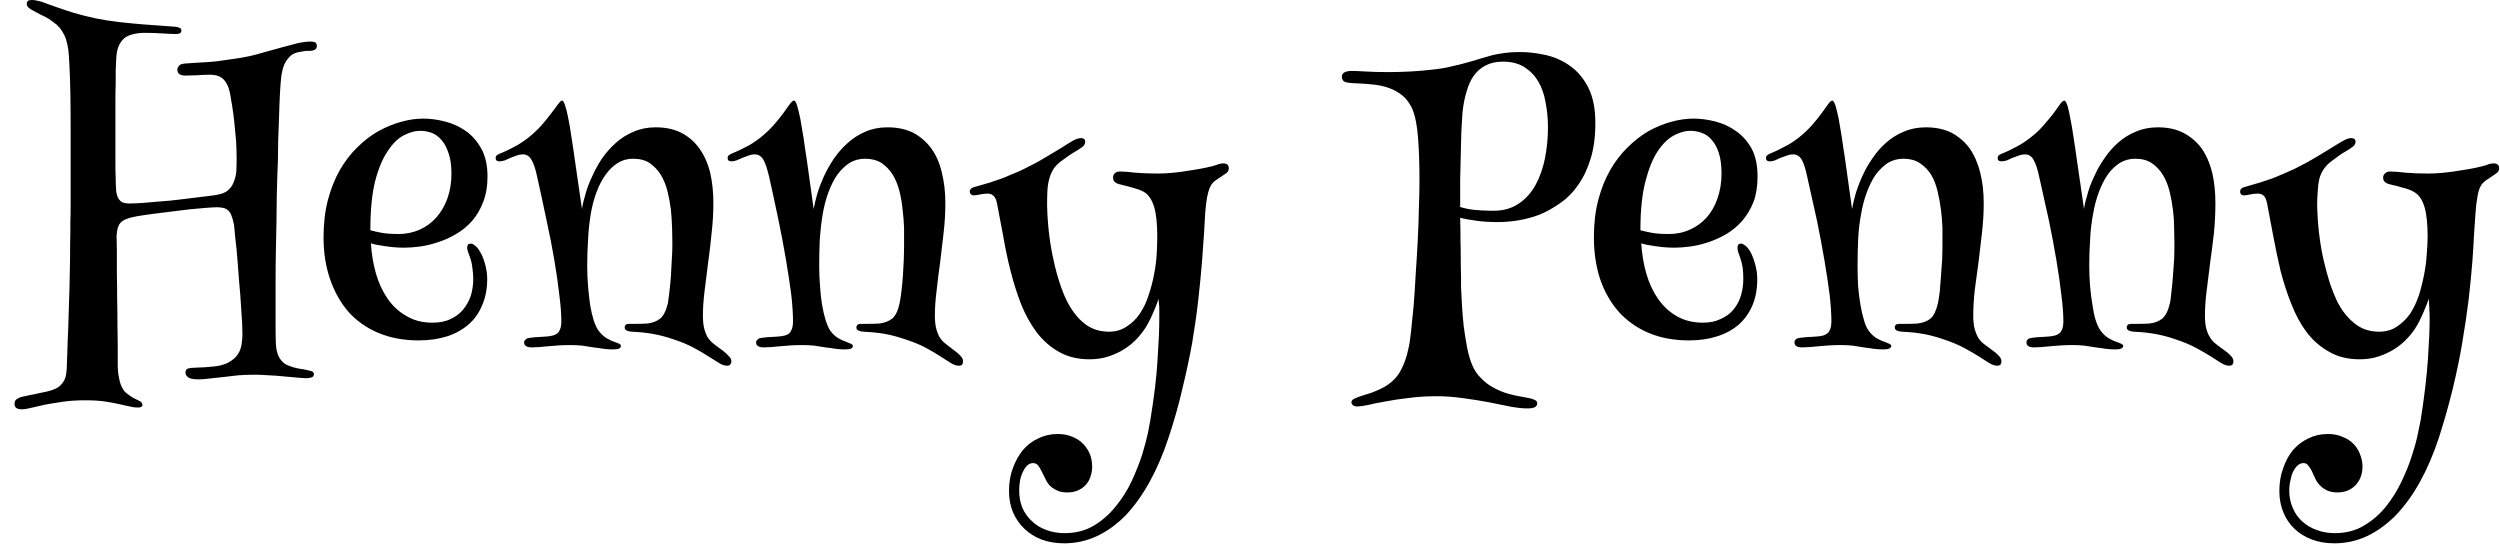<svg width="86" height="19" viewBox="0 0 86 19" fill="none" xmlns="http://www.w3.org/2000/svg">
<path d="M1.1 0C1.18 0 1.29 0.02 1.43 0.06C1.563 0.107 1.72 0.163 1.9 0.23C2.087 0.297 2.297 0.367 2.53 0.44C2.757 0.507 3.007 0.57 3.28 0.63C3.54 0.683 3.817 0.727 4.11 0.76C4.403 0.793 4.68 0.82 4.94 0.84C5.2 0.86 5.43 0.877 5.63 0.89C5.83 0.903 5.963 0.913 6.03 0.92C6.097 0.927 6.147 0.94 6.18 0.96C6.22 0.973 6.24 1.003 6.24 1.05C6.24 1.097 6.22 1.13 6.18 1.15C6.14 1.163 6.093 1.17 6.04 1.17C5.94 1.17 5.793 1.163 5.6 1.15C5.407 1.137 5.203 1.13 4.99 1.13C4.83 1.13 4.69 1.147 4.57 1.18C4.45 1.207 4.35 1.253 4.27 1.32C4.19 1.393 4.127 1.483 4.08 1.59C4.033 1.703 4.007 1.843 4 2.01C3.993 2.11 3.987 2.237 3.98 2.39C3.98 2.537 3.98 2.703 3.98 2.89C3.973 3.083 3.97 3.283 3.97 3.49C3.97 3.703 3.97 3.92 3.97 4.14C3.97 4.407 3.97 4.663 3.97 4.91C3.97 5.163 3.97 5.393 3.97 5.6C3.97 5.813 3.973 5.993 3.98 6.14C3.98 6.28 3.983 6.38 3.99 6.44C3.99 6.553 4.003 6.647 4.03 6.72C4.05 6.793 4.08 6.85 4.12 6.89C4.16 6.937 4.21 6.967 4.27 6.98C4.323 6.993 4.383 7 4.45 7C4.577 7 4.733 6.993 4.92 6.98C5.1 6.967 5.293 6.95 5.5 6.93C5.707 6.917 5.917 6.897 6.13 6.87C6.337 6.843 6.53 6.82 6.71 6.8C6.89 6.78 7.05 6.76 7.19 6.74C7.323 6.727 7.417 6.713 7.47 6.7C7.63 6.673 7.753 6.623 7.84 6.55C7.933 6.47 8 6.373 8.04 6.26C8.087 6.153 8.117 6.03 8.13 5.89C8.137 5.75 8.14 5.607 8.14 5.46C8.14 5.253 8.133 5.043 8.12 4.83C8.1 4.61 8.08 4.403 8.06 4.21C8.04 4.01 8.017 3.83 7.99 3.67C7.963 3.51 7.943 3.39 7.93 3.31C7.903 3.137 7.863 3 7.81 2.9C7.757 2.8 7.697 2.727 7.63 2.68C7.563 2.633 7.493 2.603 7.42 2.59C7.353 2.577 7.29 2.57 7.23 2.57C7.077 2.57 6.92 2.577 6.76 2.59C6.6 2.597 6.473 2.6 6.38 2.6C6.287 2.6 6.217 2.583 6.17 2.55C6.123 2.51 6.1 2.46 6.1 2.4C6.1 2.353 6.12 2.307 6.16 2.26C6.193 2.213 6.283 2.187 6.43 2.18C6.57 2.173 6.727 2.163 6.9 2.15C7.067 2.143 7.247 2.13 7.44 2.11C7.627 2.083 7.817 2.057 8.01 2.03C8.21 2.003 8.403 1.97 8.59 1.93C8.763 1.89 8.95 1.84 9.15 1.78C9.35 1.727 9.543 1.673 9.73 1.62C9.923 1.567 10.1 1.52 10.26 1.48C10.427 1.447 10.563 1.43 10.67 1.43C10.77 1.43 10.833 1.443 10.86 1.47C10.887 1.503 10.9 1.54 10.9 1.58C10.9 1.64 10.877 1.683 10.83 1.71C10.777 1.737 10.717 1.75 10.65 1.75C10.617 1.75 10.573 1.75 10.52 1.75C10.467 1.757 10.41 1.767 10.35 1.78C10.29 1.787 10.23 1.8 10.17 1.82C10.11 1.84 10.06 1.867 10.02 1.9C9.947 1.96 9.88 2.04 9.82 2.14C9.76 2.24 9.713 2.393 9.68 2.6C9.66 2.767 9.643 2.973 9.63 3.22C9.617 3.467 9.607 3.727 9.6 4C9.587 4.273 9.577 4.547 9.57 4.82C9.563 5.093 9.56 5.337 9.56 5.55C9.553 5.663 9.547 5.827 9.54 6.04C9.533 6.247 9.527 6.49 9.52 6.77C9.52 7.043 9.517 7.343 9.51 7.67C9.503 7.997 9.497 8.327 9.49 8.66C9.483 8.993 9.48 9.33 9.48 9.67C9.48 10.003 9.48 10.317 9.48 10.61C9.48 10.85 9.48 11.073 9.48 11.28C9.48 11.487 9.483 11.663 9.49 11.81C9.497 11.957 9.517 12.077 9.55 12.17C9.583 12.263 9.623 12.337 9.67 12.39C9.717 12.45 9.763 12.493 9.81 12.52C9.863 12.553 9.913 12.577 9.96 12.59C10.06 12.63 10.167 12.66 10.28 12.68C10.393 12.693 10.517 12.717 10.65 12.75C10.717 12.763 10.757 12.78 10.77 12.8C10.79 12.82 10.8 12.847 10.8 12.88C10.8 12.887 10.797 12.897 10.79 12.91C10.79 12.93 10.78 12.947 10.76 12.96C10.747 12.973 10.723 12.983 10.69 12.99C10.65 13.003 10.6 13.01 10.54 13.01C10.48 13.01 10.38 13.003 10.24 12.99C10.107 12.977 9.953 12.963 9.78 12.95C9.607 12.93 9.427 12.917 9.24 12.91C9.06 12.897 8.9 12.89 8.76 12.89C8.573 12.89 8.387 12.897 8.2 12.91C8.02 12.93 7.847 12.95 7.68 12.97C7.52 12.99 7.367 13.007 7.22 13.02C7.073 13.04 6.943 13.05 6.83 13.05C6.637 13.05 6.513 13.023 6.46 12.97C6.407 12.923 6.38 12.873 6.38 12.82C6.38 12.747 6.407 12.7 6.46 12.68C6.52 12.66 6.59 12.65 6.67 12.65C6.93 12.643 7.15 12.63 7.33 12.61C7.503 12.597 7.667 12.557 7.82 12.49C7.933 12.43 8.027 12.363 8.1 12.29C8.167 12.217 8.22 12.133 8.26 12.04C8.293 11.953 8.313 11.863 8.32 11.77C8.333 11.677 8.34 11.587 8.34 11.5C8.34 11.433 8.337 11.31 8.33 11.13C8.317 10.957 8.303 10.75 8.29 10.51C8.277 10.27 8.257 10.013 8.23 9.74C8.21 9.467 8.19 9.203 8.17 8.95C8.15 8.69 8.127 8.453 8.1 8.24C8.08 8.027 8.063 7.857 8.05 7.73C8.023 7.597 7.993 7.49 7.96 7.41C7.927 7.33 7.887 7.27 7.84 7.23C7.793 7.19 7.737 7.163 7.67 7.15C7.61 7.137 7.54 7.13 7.46 7.13C7.38 7.13 7.257 7.137 7.09 7.15C6.923 7.163 6.737 7.18 6.53 7.2C6.317 7.227 6.1 7.253 5.88 7.28C5.653 7.307 5.44 7.333 5.24 7.36C5.04 7.387 4.863 7.413 4.71 7.44C4.557 7.467 4.45 7.493 4.39 7.52C4.303 7.547 4.233 7.583 4.18 7.63C4.133 7.67 4.1 7.717 4.08 7.77C4.053 7.823 4.037 7.88 4.03 7.94C4.023 7.993 4.017 8.047 4.01 8.1C4.01 8.233 4.013 8.413 4.02 8.64C4.02 8.873 4.02 9.127 4.02 9.4C4.027 9.673 4.03 9.963 4.03 10.27C4.037 10.57 4.04 10.863 4.04 11.15C4.047 11.43 4.05 11.69 4.05 11.93C4.05 12.17 4.05 12.363 4.05 12.51C4.05 12.723 4.067 12.897 4.1 13.03C4.127 13.163 4.163 13.27 4.21 13.35C4.25 13.43 4.303 13.493 4.37 13.54C4.43 13.587 4.497 13.633 4.57 13.68C4.65 13.72 4.723 13.757 4.79 13.79C4.863 13.823 4.9 13.87 4.9 13.93C4.9 13.963 4.883 13.987 4.85 14C4.823 14.013 4.79 14.02 4.75 14.02C4.65 14.02 4.55 14.007 4.45 13.98C4.343 13.953 4.223 13.927 4.09 13.9C3.95 13.867 3.787 13.837 3.6 13.81C3.413 13.783 3.187 13.77 2.92 13.77C2.647 13.77 2.393 13.787 2.16 13.82C1.933 13.853 1.73 13.887 1.55 13.92C1.363 13.96 1.203 13.997 1.07 14.03C0.943 14.063 0.837 14.08 0.75 14.08C0.583 14.08 0.5 14.02 0.5 13.9C0.5 13.827 0.52 13.773 0.56 13.74C0.6 13.713 0.65 13.687 0.71 13.66C0.737 13.653 0.783 13.643 0.85 13.63C0.91 13.617 0.987 13.6 1.08 13.58C1.167 13.567 1.263 13.547 1.37 13.52C1.477 13.5 1.583 13.477 1.69 13.45C1.837 13.41 1.95 13.36 2.03 13.3C2.11 13.233 2.17 13.16 2.21 13.08C2.25 13 2.273 12.917 2.28 12.83C2.293 12.737 2.3 12.643 2.3 12.55C2.3 12.523 2.303 12.433 2.31 12.28C2.317 12.12 2.323 11.92 2.33 11.68C2.343 11.44 2.353 11.167 2.36 10.86C2.367 10.553 2.377 10.237 2.39 9.91C2.397 9.577 2.403 9.243 2.41 8.91C2.41 8.583 2.413 8.27 2.42 7.97C2.42 7.903 2.42 7.793 2.42 7.64C2.427 7.48 2.43 7.29 2.43 7.07C2.43 6.85 2.43 6.607 2.43 6.34C2.43 6.073 2.43 5.793 2.43 5.5C2.43 5.113 2.43 4.72 2.43 4.32C2.43 3.92 2.427 3.543 2.42 3.19C2.413 2.843 2.403 2.537 2.39 2.27C2.377 2.01 2.363 1.823 2.35 1.71C2.33 1.577 2.303 1.457 2.27 1.35C2.237 1.25 2.193 1.16 2.14 1.08C2.087 0.993 2.023 0.917 1.95 0.85C1.87 0.783 1.78 0.717 1.68 0.65C1.58 0.59 1.483 0.54 1.39 0.5C1.297 0.453 1.217 0.41 1.15 0.37C1.077 0.337 1.02 0.3 0.98 0.26C0.94 0.22 0.92 0.177 0.92 0.13C0.92 0.09 0.933 0.057 0.96 0.03C0.987 0.01 1.033 0 1.1 0ZM16.5 8.64C16.567 8.74 16.627 8.88 16.68 9.06C16.733 9.24 16.76 9.42 16.76 9.6C16.76 9.933 16.703 10.23 16.59 10.49C16.483 10.757 16.327 10.98 16.12 11.16C15.913 11.34 15.667 11.477 15.38 11.57C15.087 11.663 14.76 11.71 14.4 11.71C13.887 11.71 13.423 11.623 13.01 11.45C12.603 11.277 12.26 11.033 11.98 10.72C11.707 10.4 11.497 10.023 11.35 9.59C11.203 9.157 11.13 8.68 11.13 8.16C11.13 7.687 11.18 7.26 11.28 6.88C11.38 6.5 11.517 6.157 11.69 5.85C11.863 5.55 12.063 5.29 12.29 5.07C12.517 4.843 12.76 4.657 13.02 4.51C13.273 4.37 13.533 4.263 13.8 4.19C14.06 4.117 14.313 4.08 14.56 4.08C14.8 4.08 15.05 4.113 15.31 4.18C15.57 4.247 15.81 4.357 16.03 4.51C16.243 4.663 16.42 4.867 16.56 5.12C16.7 5.373 16.77 5.69 16.77 6.07C16.77 6.403 16.72 6.697 16.62 6.95C16.527 7.197 16.4 7.413 16.24 7.6C16.08 7.78 15.897 7.93 15.69 8.05C15.49 8.17 15.283 8.263 15.07 8.33C14.857 8.403 14.65 8.453 14.45 8.48C14.243 8.507 14.063 8.52 13.91 8.52C13.69 8.52 13.473 8.503 13.26 8.47C13.047 8.443 12.88 8.41 12.76 8.37C12.78 8.723 12.837 9.067 12.93 9.4C13.023 9.727 13.157 10.017 13.33 10.27C13.503 10.523 13.72 10.723 13.98 10.87C14.233 11.023 14.533 11.1 14.88 11.1C15.127 11.1 15.337 11.057 15.51 10.97C15.683 10.89 15.827 10.78 15.94 10.64C16.053 10.5 16.14 10.34 16.2 10.16C16.253 9.98 16.28 9.79 16.28 9.59C16.28 9.47 16.27 9.347 16.25 9.22C16.237 9.093 16.21 8.973 16.17 8.86C16.143 8.787 16.12 8.72 16.1 8.66C16.08 8.607 16.07 8.56 16.07 8.52C16.07 8.427 16.113 8.38 16.2 8.38C16.24 8.38 16.287 8.403 16.34 8.45C16.4 8.49 16.453 8.553 16.5 8.64ZM12.74 7.92C12.853 7.953 12.987 7.983 13.14 8.01C13.293 8.037 13.483 8.05 13.71 8.05C13.97 8.05 14.213 8 14.44 7.9C14.66 7.8 14.85 7.66 15.01 7.48C15.17 7.3 15.297 7.083 15.39 6.83C15.483 6.57 15.53 6.283 15.53 5.97C15.53 5.69 15.497 5.457 15.43 5.27C15.37 5.083 15.29 4.933 15.19 4.82C15.09 4.7 14.977 4.617 14.85 4.57C14.717 4.523 14.583 4.5 14.45 4.5C14.277 4.5 14.087 4.553 13.88 4.66C13.68 4.767 13.497 4.95 13.33 5.21C13.157 5.463 13.013 5.81 12.9 6.25C12.793 6.69 12.74 7.247 12.74 7.92ZM19.33 3.46C19.37 3.46 19.407 3.517 19.44 3.63C19.48 3.743 19.517 3.893 19.55 4.08C19.59 4.267 19.627 4.483 19.66 4.73C19.7 4.977 19.737 5.223 19.77 5.47L20.02 7.19C20.04 7.043 20.08 6.873 20.14 6.68C20.193 6.48 20.27 6.277 20.37 6.07C20.463 5.857 20.577 5.65 20.71 5.45C20.85 5.25 21.01 5.07 21.19 4.91C21.37 4.75 21.573 4.623 21.8 4.53C22.027 4.43 22.277 4.38 22.55 4.38C22.897 4.38 23.193 4.443 23.44 4.57C23.693 4.703 23.9 4.883 24.06 5.11C24.227 5.343 24.35 5.62 24.43 5.94C24.503 6.26 24.54 6.607 24.54 6.98C24.54 7.327 24.52 7.67 24.48 8.01C24.447 8.357 24.407 8.697 24.36 9.03C24.32 9.363 24.28 9.683 24.24 9.99C24.2 10.303 24.18 10.593 24.18 10.86C24.18 11.02 24.193 11.16 24.22 11.28C24.247 11.393 24.287 11.5 24.34 11.6C24.407 11.7 24.487 11.783 24.58 11.85C24.673 11.923 24.763 11.99 24.85 12.05C24.93 12.11 25 12.173 25.06 12.24C25.127 12.3 25.16 12.363 25.16 12.43C25.16 12.47 25.147 12.507 25.12 12.54C25.1 12.567 25.063 12.58 25.01 12.58C24.923 12.58 24.833 12.55 24.74 12.49C24.64 12.43 24.517 12.353 24.37 12.26C24.23 12.167 24.06 12.067 23.86 11.96C23.66 11.853 23.417 11.753 23.13 11.66C22.917 11.587 22.7 11.53 22.48 11.49C22.267 11.45 22.017 11.423 21.73 11.41C21.57 11.397 21.49 11.35 21.49 11.27C21.49 11.183 21.54 11.14 21.64 11.14C21.707 11.14 21.797 11.14 21.91 11.14C22.023 11.14 22.14 11.137 22.26 11.13C22.44 11.11 22.59 11.053 22.71 10.96C22.83 10.86 22.92 10.677 22.98 10.41C22.993 10.31 23.01 10.177 23.03 10.01C23.05 9.85 23.067 9.677 23.08 9.49C23.093 9.31 23.103 9.123 23.11 8.93C23.123 8.737 23.13 8.553 23.13 8.38C23.13 8.227 23.127 8.05 23.12 7.85C23.113 7.643 23.1 7.433 23.08 7.22C23.053 7 23.013 6.783 22.96 6.57C22.907 6.363 22.83 6.177 22.73 6.01C22.63 5.85 22.503 5.717 22.35 5.61C22.197 5.51 22.007 5.46 21.78 5.46C21.587 5.46 21.413 5.507 21.26 5.6C21.1 5.7 20.96 5.833 20.84 6C20.713 6.173 20.607 6.377 20.52 6.61C20.433 6.843 20.367 7.097 20.32 7.37C20.273 7.657 20.243 7.947 20.23 8.24C20.21 8.54 20.2 8.84 20.2 9.14C20.2 9.387 20.21 9.627 20.23 9.86C20.25 10.087 20.273 10.297 20.3 10.49C20.333 10.683 20.373 10.857 20.42 11.01C20.467 11.157 20.52 11.273 20.58 11.36C20.667 11.48 20.76 11.57 20.86 11.63C20.96 11.69 21.043 11.73 21.11 11.75C21.203 11.783 21.27 11.81 21.31 11.83C21.343 11.85 21.36 11.877 21.36 11.91C21.36 11.937 21.34 11.963 21.3 11.99C21.253 12.01 21.18 12.02 21.08 12.02C20.987 12.02 20.883 12.013 20.77 12C20.657 11.98 20.537 11.963 20.41 11.95C20.29 11.93 20.163 11.91 20.03 11.89C19.897 11.877 19.767 11.87 19.64 11.87C19.513 11.87 19.383 11.873 19.25 11.88C19.117 11.893 18.99 11.903 18.87 11.91C18.75 11.923 18.64 11.933 18.54 11.94C18.44 11.947 18.36 11.95 18.3 11.95C18.12 11.95 18.03 11.893 18.03 11.78C18.03 11.74 18.047 11.707 18.08 11.68C18.107 11.647 18.16 11.627 18.24 11.62C18.3 11.613 18.357 11.607 18.41 11.6C18.463 11.6 18.513 11.597 18.56 11.59C18.613 11.59 18.67 11.587 18.73 11.58C18.783 11.58 18.85 11.573 18.93 11.56C19.077 11.54 19.177 11.487 19.23 11.4C19.283 11.32 19.31 11.207 19.31 11.06C19.31 10.807 19.287 10.5 19.24 10.14C19.2 9.78 19.143 9.383 19.07 8.95C18.997 8.517 18.907 8.057 18.8 7.57C18.7 7.09 18.593 6.597 18.48 6.09C18.427 5.83 18.363 5.637 18.29 5.51C18.217 5.377 18.117 5.31 17.99 5.31C17.917 5.31 17.843 5.323 17.77 5.35C17.703 5.377 17.633 5.403 17.56 5.43C17.487 5.463 17.42 5.493 17.36 5.52C17.293 5.54 17.233 5.55 17.18 5.55C17.093 5.55 17.05 5.513 17.05 5.44C17.05 5.387 17.073 5.347 17.12 5.32C17.167 5.293 17.22 5.27 17.28 5.25C17.407 5.197 17.543 5.13 17.69 5.05C17.837 4.977 17.997 4.873 18.17 4.74C18.337 4.607 18.487 4.467 18.62 4.32C18.753 4.167 18.867 4.027 18.96 3.9C19.06 3.773 19.14 3.667 19.2 3.58C19.26 3.5 19.303 3.46 19.33 3.46ZM27.31 3.46C27.35 3.46 27.387 3.517 27.42 3.63C27.453 3.743 27.49 3.893 27.53 4.08C27.563 4.267 27.6 4.483 27.64 4.73C27.673 4.977 27.71 5.223 27.75 5.47L27.99 7.19C28.017 7.043 28.057 6.873 28.11 6.68C28.17 6.48 28.247 6.277 28.34 6.07C28.44 5.857 28.557 5.65 28.69 5.45C28.83 5.25 28.99 5.07 29.17 4.91C29.35 4.75 29.55 4.623 29.77 4.53C29.997 4.43 30.25 4.38 30.53 4.38C30.87 4.38 31.167 4.443 31.42 4.57C31.667 4.703 31.873 4.883 32.04 5.11C32.207 5.343 32.327 5.62 32.4 5.94C32.48 6.26 32.52 6.607 32.52 6.98C32.52 7.327 32.5 7.67 32.46 8.01C32.42 8.357 32.38 8.697 32.34 9.03C32.293 9.363 32.253 9.683 32.22 9.99C32.18 10.303 32.16 10.593 32.16 10.86C32.16 11.02 32.173 11.16 32.2 11.28C32.227 11.393 32.267 11.5 32.32 11.6C32.387 11.7 32.467 11.783 32.56 11.85C32.653 11.923 32.74 11.99 32.82 12.05C32.907 12.11 32.98 12.173 33.04 12.24C33.1 12.3 33.13 12.363 33.13 12.43C33.13 12.47 33.12 12.507 33.1 12.54C33.08 12.567 33.04 12.58 32.98 12.58C32.9 12.58 32.81 12.55 32.71 12.49C32.617 12.43 32.497 12.353 32.35 12.26C32.21 12.167 32.04 12.067 31.84 11.96C31.64 11.853 31.393 11.753 31.1 11.66C30.887 11.587 30.673 11.53 30.46 11.49C30.24 11.45 29.987 11.423 29.7 11.41C29.54 11.397 29.46 11.35 29.46 11.27C29.46 11.183 29.513 11.14 29.62 11.14C29.687 11.14 29.777 11.14 29.89 11.14C30.003 11.14 30.12 11.137 30.24 11.13C30.42 11.11 30.57 11.053 30.69 10.96C30.81 10.86 30.897 10.677 30.95 10.41C30.97 10.31 30.99 10.177 31.01 10.01C31.03 9.85 31.047 9.677 31.06 9.49C31.073 9.31 31.083 9.123 31.09 8.93C31.097 8.737 31.1 8.553 31.1 8.38C31.1 8.227 31.1 8.05 31.1 7.85C31.093 7.643 31.077 7.433 31.05 7.22C31.03 7 30.993 6.783 30.94 6.57C30.887 6.363 30.81 6.177 30.71 6.01C30.61 5.85 30.483 5.717 30.33 5.61C30.17 5.51 29.98 5.46 29.76 5.46C29.567 5.46 29.39 5.507 29.23 5.6C29.077 5.7 28.937 5.833 28.81 6C28.69 6.173 28.587 6.377 28.5 6.61C28.413 6.843 28.347 7.097 28.3 7.37C28.253 7.657 28.22 7.947 28.2 8.24C28.187 8.54 28.18 8.84 28.18 9.14C28.18 9.387 28.19 9.627 28.21 9.86C28.223 10.087 28.247 10.297 28.28 10.49C28.313 10.683 28.353 10.857 28.4 11.01C28.447 11.157 28.497 11.273 28.55 11.36C28.637 11.48 28.73 11.57 28.83 11.63C28.937 11.69 29.023 11.73 29.09 11.75C29.177 11.783 29.24 11.81 29.28 11.83C29.32 11.85 29.34 11.877 29.34 11.91C29.34 11.937 29.32 11.963 29.28 11.99C29.233 12.01 29.16 12.02 29.06 12.02C28.967 12.02 28.863 12.013 28.75 12C28.637 11.98 28.517 11.963 28.39 11.95C28.27 11.93 28.143 11.91 28.01 11.89C27.877 11.877 27.747 11.87 27.62 11.87C27.493 11.87 27.363 11.873 27.23 11.88C27.097 11.893 26.97 11.903 26.85 11.91C26.73 11.923 26.62 11.933 26.52 11.94C26.42 11.947 26.34 11.95 26.28 11.95C26.1 11.95 26.01 11.893 26.01 11.78C26.01 11.74 26.027 11.707 26.06 11.68C26.087 11.647 26.14 11.627 26.22 11.62C26.28 11.613 26.337 11.607 26.39 11.6C26.437 11.6 26.487 11.597 26.54 11.59C26.593 11.59 26.65 11.587 26.71 11.58C26.763 11.58 26.83 11.573 26.91 11.56C27.057 11.54 27.153 11.487 27.2 11.4C27.253 11.32 27.28 11.207 27.28 11.06C27.28 10.807 27.26 10.5 27.22 10.14C27.173 9.78 27.113 9.383 27.04 8.95C26.967 8.517 26.88 8.057 26.78 7.57C26.68 7.09 26.573 6.597 26.46 6.09C26.4 5.83 26.337 5.637 26.27 5.51C26.197 5.377 26.093 5.31 25.96 5.31C25.893 5.31 25.823 5.323 25.75 5.35C25.677 5.377 25.607 5.403 25.54 5.43C25.467 5.463 25.397 5.493 25.33 5.52C25.27 5.54 25.213 5.55 25.16 5.55C25.073 5.55 25.03 5.513 25.03 5.44C25.03 5.387 25.053 5.347 25.1 5.32C25.147 5.293 25.197 5.27 25.25 5.25C25.377 5.197 25.517 5.13 25.67 5.05C25.817 4.977 25.977 4.873 26.15 4.74C26.317 4.607 26.467 4.467 26.6 4.32C26.733 4.167 26.847 4.027 26.94 3.9C27.033 3.773 27.11 3.667 27.17 3.58C27.23 3.5 27.277 3.46 27.31 3.46ZM37.2 4.75C37.233 4.75 37.263 4.76 37.29 4.78C37.317 4.8 37.33 4.833 37.33 4.88C37.33 4.947 37.3 5.003 37.24 5.05C37.18 5.097 37.093 5.153 36.98 5.22C36.86 5.287 36.703 5.393 36.51 5.54C36.39 5.627 36.297 5.723 36.23 5.83C36.17 5.93 36.123 6.043 36.09 6.17C36.057 6.29 36.037 6.427 36.03 6.58C36.023 6.727 36.02 6.883 36.02 7.05C36.027 7.39 36.05 7.727 36.09 8.06C36.13 8.387 36.183 8.693 36.25 8.98C36.31 9.26 36.38 9.517 36.46 9.75C36.533 9.977 36.61 10.17 36.69 10.33C36.85 10.657 37.047 10.917 37.28 11.11C37.52 11.31 37.81 11.41 38.15 11.41C38.383 11.41 38.587 11.35 38.76 11.23C38.94 11.117 39.09 10.97 39.21 10.79C39.337 10.603 39.437 10.393 39.51 10.16C39.59 9.927 39.653 9.687 39.7 9.44C39.747 9.2 39.777 8.967 39.79 8.74C39.803 8.513 39.81 8.313 39.81 8.14C39.81 7.693 39.773 7.35 39.7 7.11C39.627 6.877 39.52 6.713 39.38 6.62C39.32 6.58 39.25 6.547 39.17 6.52C39.09 6.493 39.013 6.47 38.94 6.45C38.86 6.43 38.787 6.41 38.72 6.39C38.653 6.377 38.6 6.363 38.56 6.35C38.46 6.33 38.39 6.3 38.35 6.26C38.31 6.227 38.29 6.177 38.29 6.11C38.29 6.05 38.31 6 38.35 5.96C38.397 5.92 38.453 5.9 38.52 5.9C38.653 5.9 38.83 5.913 39.05 5.94C39.277 5.96 39.54 5.97 39.84 5.97C40.007 5.97 40.187 5.96 40.38 5.94C40.58 5.92 40.773 5.893 40.96 5.86C41.147 5.833 41.317 5.803 41.47 5.77C41.63 5.737 41.75 5.707 41.83 5.68C41.897 5.653 41.95 5.637 41.99 5.63C42.03 5.623 42.06 5.62 42.08 5.62C42.14 5.62 42.187 5.633 42.22 5.66C42.253 5.687 42.27 5.727 42.27 5.78C42.27 5.827 42.26 5.867 42.24 5.9C42.22 5.927 42.19 5.953 42.15 5.98C42.043 6.053 41.94 6.123 41.84 6.19C41.74 6.25 41.667 6.337 41.62 6.45C41.58 6.543 41.547 6.66 41.52 6.8C41.5 6.933 41.48 7.1 41.46 7.3C41.447 7.5 41.433 7.737 41.42 8.01C41.4 8.283 41.377 8.61 41.35 8.99C41.317 9.403 41.273 9.847 41.22 10.32C41.167 10.793 41.097 11.287 41.01 11.8C40.917 12.313 40.803 12.843 40.67 13.39C40.543 13.937 40.387 14.49 40.2 15.05C40.013 15.617 39.797 16.123 39.55 16.57C39.303 17.017 39.03 17.4 38.73 17.72C38.423 18.033 38.093 18.273 37.74 18.44C37.38 18.607 37.003 18.69 36.61 18.69C36.323 18.69 36.063 18.647 35.83 18.56C35.603 18.473 35.407 18.35 35.24 18.19C35.073 18.03 34.943 17.843 34.85 17.63C34.757 17.41 34.71 17.163 34.71 16.89C34.71 16.603 34.753 16.343 34.84 16.11C34.927 15.87 35.043 15.66 35.19 15.48C35.337 15.307 35.513 15.173 35.72 15.08C35.92 14.98 36.14 14.93 36.38 14.93C36.58 14.93 36.753 14.963 36.9 15.03C37.047 15.09 37.17 15.173 37.27 15.28C37.37 15.387 37.447 15.507 37.5 15.64C37.547 15.773 37.57 15.91 37.57 16.05C37.57 16.177 37.55 16.293 37.51 16.4C37.477 16.507 37.423 16.6 37.35 16.68C37.277 16.76 37.187 16.823 37.08 16.87C36.973 16.917 36.853 16.94 36.72 16.94C36.56 16.94 36.433 16.913 36.34 16.86C36.24 16.813 36.157 16.753 36.09 16.68C36.03 16.607 35.98 16.523 35.94 16.43C35.9 16.343 35.86 16.263 35.82 16.19C35.787 16.117 35.75 16.057 35.71 16.01C35.663 15.957 35.607 15.93 35.54 15.93C35.467 15.93 35.4 15.957 35.34 16.01C35.28 16.063 35.23 16.137 35.19 16.23C35.143 16.317 35.11 16.417 35.09 16.53C35.07 16.643 35.06 16.757 35.06 16.87C35.06 17.09 35.097 17.29 35.17 17.47C35.25 17.65 35.36 17.803 35.5 17.93C35.64 18.063 35.803 18.163 35.99 18.23C36.183 18.303 36.393 18.34 36.62 18.34C37.007 18.34 37.343 18.253 37.63 18.08C37.917 17.907 38.167 17.687 38.38 17.42C38.6 17.153 38.783 16.863 38.93 16.55C39.077 16.23 39.197 15.927 39.29 15.64C39.377 15.353 39.443 15.103 39.49 14.89C39.53 14.67 39.557 14.527 39.57 14.46C39.703 13.653 39.787 12.957 39.82 12.37C39.86 11.783 39.88 11.317 39.88 10.97C39.88 10.857 39.88 10.76 39.88 10.68C39.88 10.593 39.877 10.52 39.87 10.46C39.863 10.393 39.857 10.333 39.85 10.28C39.823 10.38 39.787 10.483 39.74 10.59C39.7 10.677 39.657 10.777 39.61 10.89C39.557 11.003 39.5 11.113 39.44 11.22C39.353 11.36 39.25 11.497 39.13 11.63C39.003 11.77 38.857 11.893 38.69 12C38.523 12.107 38.34 12.193 38.14 12.26C37.933 12.327 37.713 12.36 37.48 12.36C37.073 12.36 36.72 12.273 36.42 12.1C36.127 11.933 35.873 11.71 35.66 11.43C35.447 11.143 35.267 10.817 35.12 10.45C34.98 10.083 34.86 9.703 34.76 9.31C34.66 8.91 34.577 8.513 34.51 8.12C34.437 7.72 34.367 7.35 34.3 7.01C34.273 6.87 34.23 6.777 34.17 6.73C34.117 6.683 34.053 6.66 33.98 6.66C33.893 6.66 33.803 6.67 33.71 6.69C33.617 6.71 33.547 6.72 33.5 6.72C33.46 6.72 33.427 6.707 33.4 6.68C33.373 6.66 33.36 6.63 33.36 6.59C33.36 6.517 33.407 6.467 33.5 6.44C33.7 6.38 33.883 6.327 34.05 6.28C34.21 6.227 34.357 6.177 34.49 6.13C34.623 6.077 34.75 6.023 34.87 5.97C34.99 5.923 35.11 5.87 35.23 5.81C35.517 5.67 35.763 5.537 35.97 5.41C36.183 5.283 36.367 5.173 36.52 5.08C36.673 4.98 36.803 4.9 36.91 4.84C37.017 4.78 37.113 4.75 37.2 4.75ZM52.28 1.79C52.56 1.79 52.853 1.823 53.16 1.89C53.467 1.957 53.747 2.08 54 2.26C54.26 2.44 54.47 2.687 54.63 3C54.797 3.32 54.88 3.73 54.88 4.23C54.88 4.697 54.827 5.103 54.72 5.45C54.613 5.803 54.47 6.107 54.29 6.36C54.117 6.613 53.913 6.82 53.68 6.98C53.447 7.147 53.21 7.28 52.97 7.38C52.723 7.473 52.477 7.54 52.23 7.58C51.983 7.62 51.753 7.64 51.54 7.64C51.24 7.64 50.983 7.623 50.77 7.59C50.557 7.563 50.377 7.53 50.23 7.49C50.237 7.723 50.24 7.963 50.24 8.21C50.247 8.457 50.25 8.69 50.25 8.91C50.25 9.137 50.253 9.333 50.26 9.5C50.26 9.673 50.26 9.797 50.26 9.87C50.267 10.03 50.277 10.23 50.29 10.47C50.303 10.703 50.323 10.95 50.35 11.21C50.383 11.463 50.423 11.713 50.47 11.96C50.517 12.2 50.577 12.403 50.65 12.57C50.723 12.743 50.823 12.89 50.95 13.01C51.07 13.137 51.203 13.24 51.35 13.32C51.49 13.4 51.64 13.467 51.8 13.52C51.953 13.567 52.103 13.603 52.25 13.63C52.323 13.643 52.397 13.657 52.47 13.67C52.543 13.683 52.61 13.697 52.67 13.71C52.73 13.73 52.78 13.75 52.82 13.77C52.86 13.797 52.88 13.83 52.88 13.87C52.88 13.93 52.857 13.973 52.81 14C52.763 14.033 52.67 14.05 52.53 14.05C52.383 14.05 52.197 14.03 51.97 13.99C51.75 13.943 51.503 13.893 51.23 13.84C50.95 13.787 50.657 13.74 50.35 13.7C50.037 13.653 49.727 13.63 49.42 13.63C49.08 13.63 48.76 13.65 48.46 13.69C48.167 13.723 47.9 13.763 47.66 13.81C47.427 13.85 47.23 13.89 47.07 13.93C46.903 13.963 46.787 13.98 46.72 13.98C46.7 13.98 46.677 13.98 46.65 13.98C46.63 13.98 46.607 13.973 46.58 13.96C46.553 13.953 46.533 13.94 46.52 13.92C46.5 13.9 46.49 13.873 46.49 13.84C46.49 13.787 46.52 13.747 46.58 13.72C46.647 13.687 46.73 13.653 46.83 13.62C46.93 13.587 47.047 13.55 47.18 13.51C47.307 13.463 47.437 13.407 47.57 13.34C47.83 13.2 48.027 13.017 48.16 12.79C48.293 12.557 48.39 12.29 48.45 11.99C48.483 11.857 48.513 11.66 48.54 11.4C48.567 11.14 48.597 10.843 48.63 10.51C48.657 10.17 48.68 9.81 48.7 9.43C48.727 9.043 48.75 8.657 48.77 8.27C48.79 7.883 48.803 7.513 48.81 7.16C48.823 6.8 48.83 6.48 48.83 6.2C48.83 5.64 48.813 5.15 48.78 4.73C48.747 4.303 48.68 3.973 48.58 3.74C48.493 3.553 48.383 3.403 48.25 3.29C48.11 3.177 47.957 3.09 47.79 3.03C47.623 2.97 47.447 2.93 47.26 2.91C47.08 2.89 46.903 2.877 46.73 2.87C46.503 2.863 46.35 2.847 46.27 2.82C46.197 2.787 46.16 2.727 46.16 2.64C46.16 2.507 46.277 2.44 46.51 2.44C46.61 2.44 46.767 2.447 46.98 2.46C47.2 2.473 47.463 2.48 47.77 2.48C47.997 2.48 48.24 2.473 48.5 2.46C48.767 2.447 49.04 2.423 49.32 2.39C49.56 2.363 49.77 2.327 49.95 2.28C50.137 2.24 50.31 2.197 50.47 2.15C50.623 2.11 50.77 2.067 50.91 2.02C51.043 1.98 51.183 1.94 51.33 1.9C51.47 1.867 51.617 1.84 51.77 1.82C51.923 1.8 52.093 1.79 52.28 1.79ZM50.31 3.87C50.297 4.063 50.283 4.283 50.27 4.53C50.263 4.777 50.257 5.043 50.25 5.33C50.243 5.61 50.237 5.903 50.23 6.21C50.23 6.517 50.23 6.82 50.23 7.12C50.377 7.167 50.54 7.2 50.72 7.22C50.907 7.24 51.127 7.25 51.38 7.25C51.72 7.25 52.01 7.167 52.25 7C52.49 6.84 52.683 6.623 52.83 6.35C52.977 6.077 53.083 5.77 53.15 5.43C53.217 5.083 53.25 4.733 53.25 4.38C53.25 4.087 53.223 3.803 53.17 3.53C53.123 3.257 53.04 3.017 52.92 2.81C52.8 2.603 52.64 2.437 52.44 2.31C52.24 2.183 51.993 2.12 51.7 2.12C51.473 2.12 51.277 2.163 51.11 2.25C50.95 2.33 50.813 2.447 50.7 2.6C50.593 2.753 50.51 2.937 50.45 3.15C50.383 3.37 50.337 3.61 50.31 3.87ZM60.2 8.64C60.26 8.74 60.317 8.88 60.37 9.06C60.423 9.24 60.45 9.42 60.45 9.6C60.45 9.933 60.397 10.23 60.29 10.49C60.177 10.757 60.02 10.98 59.82 11.16C59.613 11.34 59.363 11.477 59.07 11.57C58.783 11.663 58.46 11.71 58.1 11.71C57.58 11.71 57.117 11.623 56.71 11.45C56.303 11.277 55.96 11.033 55.68 10.72C55.4 10.4 55.187 10.023 55.04 9.59C54.9 9.157 54.83 8.68 54.83 8.16C54.83 7.687 54.88 7.26 54.98 6.88C55.08 6.5 55.217 6.157 55.39 5.85C55.563 5.55 55.763 5.29 55.99 5.07C56.217 4.843 56.457 4.657 56.71 4.51C56.963 4.37 57.223 4.263 57.49 4.19C57.757 4.117 58.013 4.08 58.26 4.08C58.5 4.08 58.75 4.113 59.01 4.18C59.27 4.247 59.507 4.357 59.72 4.51C59.94 4.663 60.12 4.867 60.26 5.12C60.393 5.373 60.46 5.69 60.46 6.07C60.46 6.403 60.413 6.697 60.32 6.95C60.22 7.197 60.09 7.413 59.93 7.6C59.77 7.78 59.59 7.93 59.39 8.05C59.183 8.17 58.977 8.263 58.77 8.33C58.557 8.403 58.347 8.453 58.14 8.48C57.94 8.507 57.763 8.52 57.61 8.52C57.383 8.52 57.163 8.503 56.95 8.47C56.743 8.443 56.58 8.41 56.46 8.37C56.48 8.723 56.537 9.067 56.63 9.4C56.723 9.727 56.857 10.017 57.03 10.27C57.203 10.523 57.417 10.723 57.67 10.87C57.93 11.023 58.233 11.1 58.58 11.1C58.82 11.1 59.027 11.057 59.2 10.97C59.38 10.89 59.527 10.78 59.64 10.64C59.753 10.5 59.837 10.34 59.89 10.16C59.943 9.98 59.97 9.79 59.97 9.59C59.97 9.47 59.963 9.347 59.95 9.22C59.93 9.093 59.9 8.973 59.86 8.86C59.833 8.787 59.81 8.72 59.79 8.66C59.777 8.607 59.77 8.56 59.77 8.52C59.77 8.427 59.81 8.38 59.89 8.38C59.93 8.38 59.98 8.403 60.04 8.45C60.093 8.49 60.147 8.553 60.2 8.64ZM56.43 7.92C56.55 7.953 56.683 7.983 56.83 8.01C56.983 8.037 57.173 8.05 57.4 8.05C57.667 8.05 57.91 8 58.13 7.9C58.357 7.8 58.55 7.66 58.71 7.48C58.87 7.3 58.993 7.083 59.08 6.83C59.173 6.57 59.22 6.283 59.22 5.97C59.22 5.69 59.19 5.457 59.13 5.27C59.07 5.083 58.99 4.933 58.89 4.82C58.79 4.7 58.673 4.617 58.54 4.57C58.413 4.523 58.28 4.5 58.14 4.5C57.967 4.5 57.78 4.553 57.58 4.66C57.38 4.767 57.193 4.95 57.02 5.21C56.853 5.463 56.713 5.81 56.6 6.25C56.487 6.69 56.43 7.247 56.43 7.92ZM63.03 3.46C63.063 3.46 63.1 3.517 63.14 3.63C63.173 3.743 63.21 3.893 63.25 4.08C63.283 4.267 63.32 4.483 63.36 4.73C63.393 4.977 63.43 5.223 63.47 5.47L63.71 7.19C63.737 7.043 63.777 6.873 63.83 6.68C63.89 6.48 63.967 6.277 64.06 6.07C64.153 5.857 64.27 5.65 64.41 5.45C64.543 5.25 64.7 5.07 64.88 4.91C65.06 4.75 65.263 4.623 65.49 4.53C65.717 4.43 65.97 4.38 66.25 4.38C66.59 4.38 66.887 4.443 67.14 4.57C67.387 4.703 67.593 4.883 67.76 5.11C67.92 5.343 68.04 5.62 68.12 5.94C68.2 6.26 68.24 6.607 68.24 6.98C68.24 7.327 68.22 7.67 68.18 8.01C68.14 8.357 68.1 8.697 68.06 9.03C68.013 9.363 67.97 9.683 67.93 9.99C67.897 10.303 67.88 10.593 67.88 10.86C67.88 11.02 67.893 11.16 67.92 11.28C67.947 11.393 67.987 11.5 68.04 11.6C68.1 11.7 68.177 11.783 68.27 11.85C68.37 11.923 68.46 11.99 68.54 12.05C68.627 12.11 68.7 12.173 68.76 12.24C68.82 12.3 68.85 12.363 68.85 12.43C68.85 12.47 68.84 12.507 68.82 12.54C68.793 12.567 68.753 12.58 68.7 12.58C68.62 12.58 68.53 12.55 68.43 12.49C68.337 12.43 68.217 12.353 68.07 12.26C67.923 12.167 67.75 12.067 67.55 11.96C67.35 11.853 67.107 11.753 66.82 11.66C66.607 11.587 66.393 11.53 66.18 11.49C65.96 11.45 65.707 11.423 65.42 11.41C65.26 11.397 65.18 11.35 65.18 11.27C65.18 11.183 65.233 11.14 65.34 11.14C65.4 11.14 65.49 11.14 65.61 11.14C65.723 11.14 65.837 11.137 65.95 11.13C66.137 11.11 66.29 11.053 66.41 10.96C66.523 10.86 66.61 10.677 66.67 10.41C66.69 10.31 66.71 10.177 66.73 10.01C66.743 9.85 66.757 9.677 66.77 9.49C66.783 9.31 66.797 9.123 66.81 8.93C66.817 8.737 66.82 8.553 66.82 8.38C66.82 8.227 66.82 8.05 66.82 7.85C66.813 7.643 66.797 7.433 66.77 7.22C66.743 7 66.703 6.783 66.65 6.57C66.603 6.363 66.53 6.177 66.43 6.01C66.33 5.85 66.2 5.717 66.04 5.61C65.887 5.51 65.7 5.46 65.48 5.46C65.287 5.46 65.11 5.507 64.95 5.6C64.797 5.7 64.657 5.833 64.53 6C64.41 6.173 64.307 6.377 64.22 6.61C64.133 6.843 64.067 7.097 64.02 7.37C63.967 7.657 63.933 7.947 63.92 8.24C63.907 8.54 63.9 8.84 63.9 9.14C63.9 9.387 63.907 9.627 63.92 9.86C63.94 10.087 63.967 10.297 64 10.49C64.033 10.683 64.073 10.857 64.12 11.01C64.16 11.157 64.21 11.273 64.27 11.36C64.357 11.48 64.45 11.57 64.55 11.63C64.65 11.69 64.737 11.73 64.81 11.75C64.897 11.783 64.96 11.81 65 11.83C65.04 11.85 65.06 11.877 65.06 11.91C65.06 11.937 65.037 11.963 64.99 11.99C64.95 12.01 64.88 12.02 64.78 12.02C64.68 12.02 64.573 12.013 64.46 12C64.347 11.98 64.23 11.963 64.11 11.95C63.983 11.93 63.857 11.91 63.73 11.89C63.597 11.877 63.467 11.87 63.34 11.87C63.207 11.87 63.077 11.873 62.95 11.88C62.817 11.893 62.69 11.903 62.57 11.91C62.45 11.923 62.34 11.933 62.24 11.94C62.133 11.947 62.053 11.95 62 11.95C61.82 11.95 61.73 11.893 61.73 11.78C61.73 11.74 61.743 11.707 61.77 11.68C61.803 11.647 61.857 11.627 61.93 11.62C61.997 11.613 62.057 11.607 62.11 11.6C62.157 11.6 62.207 11.597 62.26 11.59C62.313 11.59 62.367 11.587 62.42 11.58C62.48 11.58 62.55 11.573 62.63 11.56C62.77 11.54 62.867 11.487 62.92 11.4C62.973 11.32 63 11.207 63 11.06C63 10.807 62.98 10.5 62.94 10.14C62.893 9.78 62.833 9.383 62.76 8.95C62.687 8.517 62.6 8.057 62.5 7.57C62.393 7.09 62.283 6.597 62.17 6.09C62.117 5.83 62.057 5.637 61.99 5.51C61.917 5.377 61.813 5.31 61.68 5.31C61.613 5.31 61.543 5.323 61.47 5.35C61.397 5.377 61.323 5.403 61.25 5.43C61.183 5.463 61.117 5.493 61.05 5.52C60.99 5.54 60.933 5.55 60.88 5.55C60.793 5.55 60.75 5.513 60.75 5.44C60.75 5.387 60.773 5.347 60.82 5.32C60.867 5.293 60.917 5.27 60.97 5.25C61.097 5.197 61.233 5.13 61.38 5.05C61.533 4.977 61.697 4.873 61.87 4.74C62.037 4.607 62.187 4.467 62.32 4.32C62.453 4.167 62.567 4.027 62.66 3.9C62.753 3.773 62.83 3.667 62.89 3.58C62.95 3.5 62.997 3.46 63.03 3.46ZM71.01 3.46C71.043 3.46 71.08 3.517 71.12 3.63C71.153 3.743 71.187 3.893 71.22 4.08C71.26 4.267 71.297 4.483 71.33 4.73C71.37 4.977 71.407 5.223 71.44 5.47L71.69 7.19C71.71 7.043 71.75 6.873 71.81 6.68C71.863 6.48 71.94 6.277 72.04 6.07C72.133 5.857 72.25 5.65 72.39 5.45C72.523 5.25 72.68 5.07 72.86 4.91C73.04 4.75 73.243 4.623 73.47 4.53C73.697 4.43 73.95 4.38 74.23 4.38C74.57 4.38 74.863 4.443 75.11 4.57C75.363 4.703 75.573 4.883 75.74 5.11C75.9 5.343 76.02 5.62 76.1 5.94C76.173 6.26 76.21 6.607 76.21 6.98C76.21 7.327 76.193 7.67 76.16 8.01C76.12 8.357 76.077 8.697 76.03 9.03C75.99 9.363 75.95 9.683 75.91 9.99C75.87 10.303 75.85 10.593 75.85 10.86C75.85 11.02 75.863 11.16 75.89 11.28C75.917 11.393 75.96 11.5 76.02 11.6C76.08 11.7 76.157 11.783 76.25 11.85C76.343 11.923 76.433 11.99 76.52 12.05C76.607 12.11 76.68 12.173 76.74 12.24C76.8 12.3 76.83 12.363 76.83 12.43C76.83 12.47 76.82 12.507 76.8 12.54C76.773 12.567 76.733 12.58 76.68 12.58C76.6 12.58 76.51 12.55 76.41 12.49C76.31 12.43 76.19 12.353 76.05 12.26C75.903 12.167 75.73 12.067 75.53 11.96C75.33 11.853 75.087 11.753 74.8 11.66C74.587 11.587 74.37 11.53 74.15 11.49C73.937 11.45 73.687 11.423 73.4 11.41C73.24 11.397 73.16 11.35 73.16 11.27C73.16 11.183 73.213 11.14 73.32 11.14C73.38 11.14 73.467 11.14 73.58 11.14C73.693 11.14 73.81 11.137 73.93 11.13C74.117 11.11 74.267 11.053 74.38 10.96C74.5 10.86 74.59 10.677 74.65 10.41C74.67 10.31 74.687 10.177 74.7 10.01C74.72 9.85 74.737 9.677 74.75 9.49C74.763 9.31 74.777 9.123 74.79 8.93C74.797 8.737 74.8 8.553 74.8 8.38C74.8 8.227 74.797 8.05 74.79 7.85C74.79 7.643 74.777 7.433 74.75 7.22C74.723 7 74.683 6.783 74.63 6.57C74.577 6.363 74.5 6.177 74.4 6.01C74.3 5.85 74.173 5.717 74.02 5.61C73.867 5.51 73.677 5.46 73.45 5.46C73.263 5.46 73.09 5.507 72.93 5.6C72.77 5.7 72.63 5.833 72.51 6C72.39 6.173 72.287 6.377 72.2 6.61C72.113 6.843 72.047 7.097 72 7.37C71.947 7.657 71.913 7.947 71.9 8.24C71.88 8.54 71.87 8.84 71.87 9.14C71.87 9.387 71.88 9.627 71.9 9.86C71.92 10.087 71.947 10.297 71.98 10.49C72.007 10.683 72.043 10.857 72.09 11.01C72.137 11.157 72.19 11.273 72.25 11.36C72.337 11.48 72.43 11.57 72.53 11.63C72.63 11.69 72.713 11.73 72.78 11.75C72.873 11.783 72.94 11.81 72.98 11.83C73.02 11.85 73.04 11.877 73.04 11.91C73.04 11.937 73.017 11.963 72.97 11.99C72.93 12.01 72.86 12.02 72.76 12.02C72.66 12.02 72.553 12.013 72.44 12C72.327 11.98 72.21 11.963 72.09 11.95C71.963 11.93 71.833 11.91 71.7 11.89C71.567 11.877 71.437 11.87 71.31 11.87C71.183 11.87 71.053 11.873 70.92 11.88C70.793 11.893 70.667 11.903 70.54 11.91C70.42 11.923 70.31 11.933 70.21 11.94C70.11 11.947 70.03 11.95 69.97 11.95C69.797 11.95 69.71 11.893 69.71 11.78C69.71 11.74 69.723 11.707 69.75 11.68C69.783 11.647 69.837 11.627 69.91 11.62C69.977 11.613 70.033 11.607 70.08 11.6C70.133 11.6 70.187 11.597 70.24 11.59C70.293 11.59 70.347 11.587 70.4 11.58C70.46 11.58 70.527 11.573 70.6 11.56C70.747 11.54 70.847 11.487 70.9 11.4C70.953 11.32 70.98 11.207 70.98 11.06C70.98 10.807 70.957 10.5 70.91 10.14C70.87 9.78 70.813 9.383 70.74 8.95C70.667 8.517 70.58 8.057 70.48 7.57C70.373 7.09 70.263 6.597 70.15 6.09C70.097 5.83 70.033 5.637 69.96 5.51C69.893 5.377 69.793 5.31 69.66 5.31C69.593 5.31 69.523 5.323 69.45 5.35C69.377 5.377 69.303 5.403 69.23 5.43C69.163 5.463 69.097 5.493 69.03 5.52C68.963 5.54 68.903 5.55 68.85 5.55C68.763 5.55 68.72 5.513 68.72 5.44C68.72 5.387 68.743 5.347 68.79 5.32C68.843 5.293 68.897 5.27 68.95 5.25C69.077 5.197 69.213 5.13 69.36 5.05C69.507 4.977 69.667 4.873 69.84 4.74C70.013 4.607 70.163 4.467 70.29 4.32C70.423 4.167 70.54 4.027 70.64 3.9C70.733 3.773 70.81 3.667 70.87 3.58C70.93 3.5 70.977 3.46 71.01 3.46ZM80.89 4.75C80.93 4.75 80.963 4.76 80.99 4.78C81.017 4.8 81.03 4.833 81.03 4.88C81.03 4.947 80.997 5.003 80.93 5.05C80.877 5.097 80.79 5.153 80.67 5.22C80.55 5.287 80.397 5.393 80.21 5.54C80.09 5.627 79.997 5.723 79.93 5.83C79.863 5.93 79.813 6.043 79.78 6.17C79.753 6.29 79.737 6.427 79.73 6.58C79.717 6.727 79.71 6.883 79.71 7.05C79.717 7.39 79.74 7.727 79.78 8.06C79.82 8.387 79.873 8.693 79.94 8.98C80.007 9.26 80.077 9.517 80.15 9.75C80.23 9.977 80.307 10.17 80.38 10.33C80.54 10.657 80.74 10.917 80.98 11.11C81.213 11.31 81.5 11.41 81.84 11.41C82.08 11.41 82.287 11.35 82.46 11.23C82.633 11.117 82.783 10.97 82.91 10.79C83.03 10.603 83.13 10.393 83.21 10.16C83.283 9.927 83.343 9.687 83.39 9.44C83.437 9.2 83.467 8.967 83.48 8.74C83.5 8.513 83.51 8.313 83.51 8.14C83.51 7.693 83.473 7.35 83.4 7.11C83.327 6.877 83.217 6.713 83.07 6.62C83.01 6.58 82.943 6.547 82.87 6.52C82.79 6.493 82.71 6.47 82.63 6.45C82.557 6.43 82.487 6.41 82.42 6.39C82.347 6.377 82.29 6.363 82.25 6.35C82.15 6.33 82.08 6.3 82.04 6.26C82 6.227 81.98 6.177 81.98 6.11C81.98 6.05 82.003 6 82.05 5.96C82.09 5.92 82.147 5.9 82.22 5.9C82.353 5.9 82.53 5.913 82.75 5.94C82.97 5.96 83.233 5.97 83.54 5.97C83.7 5.97 83.88 5.96 84.08 5.94C84.28 5.92 84.473 5.893 84.66 5.86C84.847 5.833 85.017 5.803 85.17 5.77C85.323 5.737 85.443 5.707 85.53 5.68C85.59 5.653 85.64 5.637 85.68 5.63C85.72 5.623 85.753 5.62 85.78 5.62C85.833 5.62 85.88 5.633 85.92 5.66C85.953 5.687 85.97 5.727 85.97 5.78C85.97 5.827 85.96 5.867 85.94 5.9C85.92 5.927 85.89 5.953 85.85 5.98C85.743 6.053 85.64 6.123 85.54 6.19C85.44 6.25 85.363 6.337 85.31 6.45C85.27 6.543 85.24 6.66 85.22 6.8C85.193 6.933 85.173 7.1 85.16 7.3C85.147 7.5 85.13 7.737 85.11 8.01C85.097 8.283 85.077 8.61 85.05 8.99C85.017 9.403 84.973 9.847 84.92 10.32C84.86 10.793 84.787 11.287 84.7 11.8C84.613 12.313 84.503 12.843 84.37 13.39C84.237 13.937 84.08 14.49 83.9 15.05C83.713 15.617 83.497 16.123 83.25 16.57C83.003 17.017 82.727 17.4 82.42 17.72C82.113 18.033 81.783 18.273 81.43 18.44C81.077 18.607 80.7 18.69 80.3 18.69C80.02 18.69 79.763 18.647 79.53 18.56C79.297 18.473 79.097 18.35 78.93 18.19C78.763 18.03 78.637 17.843 78.55 17.63C78.457 17.41 78.41 17.163 78.41 16.89C78.41 16.603 78.453 16.343 78.54 16.11C78.62 15.87 78.733 15.66 78.88 15.48C79.033 15.307 79.21 15.173 79.41 15.08C79.61 14.98 79.833 14.93 80.08 14.93C80.273 14.93 80.443 14.963 80.59 15.03C80.743 15.09 80.87 15.173 80.97 15.28C81.07 15.387 81.143 15.507 81.19 15.64C81.243 15.773 81.27 15.91 81.27 16.05C81.27 16.177 81.25 16.293 81.21 16.4C81.17 16.507 81.113 16.6 81.04 16.68C80.967 16.76 80.877 16.823 80.77 16.87C80.663 16.917 80.543 16.94 80.41 16.94C80.257 16.94 80.13 16.913 80.03 16.86C79.937 16.813 79.857 16.753 79.79 16.68C79.723 16.607 79.67 16.523 79.63 16.43C79.59 16.343 79.553 16.263 79.52 16.19C79.48 16.117 79.44 16.057 79.4 16.01C79.36 15.957 79.307 15.93 79.24 15.93C79.167 15.93 79.1 15.957 79.04 16.01C78.98 16.063 78.927 16.137 78.88 16.23C78.84 16.317 78.81 16.417 78.79 16.53C78.763 16.643 78.75 16.757 78.75 16.87C78.75 17.09 78.79 17.29 78.87 17.47C78.943 17.65 79.05 17.803 79.19 17.93C79.33 18.063 79.497 18.163 79.69 18.23C79.877 18.303 80.087 18.34 80.32 18.34C80.7 18.34 81.033 18.253 81.32 18.08C81.613 17.907 81.867 17.687 82.08 17.42C82.293 17.153 82.473 16.863 82.62 16.55C82.773 16.23 82.893 15.927 82.98 15.64C83.073 15.353 83.14 15.103 83.18 14.89C83.227 14.67 83.257 14.527 83.27 14.46C83.397 13.653 83.48 12.957 83.52 12.37C83.56 11.783 83.58 11.317 83.58 10.97C83.58 10.857 83.577 10.76 83.57 10.68C83.57 10.593 83.567 10.52 83.56 10.46C83.56 10.393 83.557 10.333 83.55 10.28C83.517 10.38 83.477 10.483 83.43 10.59C83.397 10.677 83.353 10.777 83.3 10.89C83.253 11.003 83.197 11.113 83.13 11.22C83.05 11.36 82.947 11.497 82.82 11.63C82.693 11.77 82.547 11.893 82.38 12C82.213 12.107 82.03 12.193 81.83 12.26C81.63 12.327 81.41 12.36 81.17 12.36C80.763 12.36 80.413 12.273 80.12 12.1C79.82 11.933 79.563 11.71 79.35 11.43C79.137 11.143 78.96 10.817 78.82 10.45C78.673 10.083 78.55 9.703 78.45 9.31C78.357 8.91 78.273 8.513 78.2 8.12C78.127 7.72 78.057 7.35 77.99 7.01C77.963 6.87 77.923 6.777 77.87 6.73C77.817 6.683 77.75 6.66 77.67 6.66C77.583 6.66 77.493 6.67 77.4 6.69C77.313 6.71 77.243 6.72 77.19 6.72C77.15 6.72 77.117 6.707 77.09 6.68C77.07 6.66 77.06 6.63 77.06 6.59C77.06 6.517 77.103 6.467 77.19 6.44C77.397 6.38 77.58 6.327 77.74 6.28C77.907 6.227 78.057 6.177 78.19 6.13C78.323 6.077 78.45 6.023 78.57 5.97C78.683 5.923 78.803 5.87 78.93 5.81C79.21 5.67 79.457 5.537 79.67 5.41C79.877 5.283 80.057 5.173 80.21 5.08C80.37 4.98 80.503 4.9 80.61 4.84C80.717 4.78 80.81 4.75 80.89 4.75Z" fill="black"/>
</svg>
